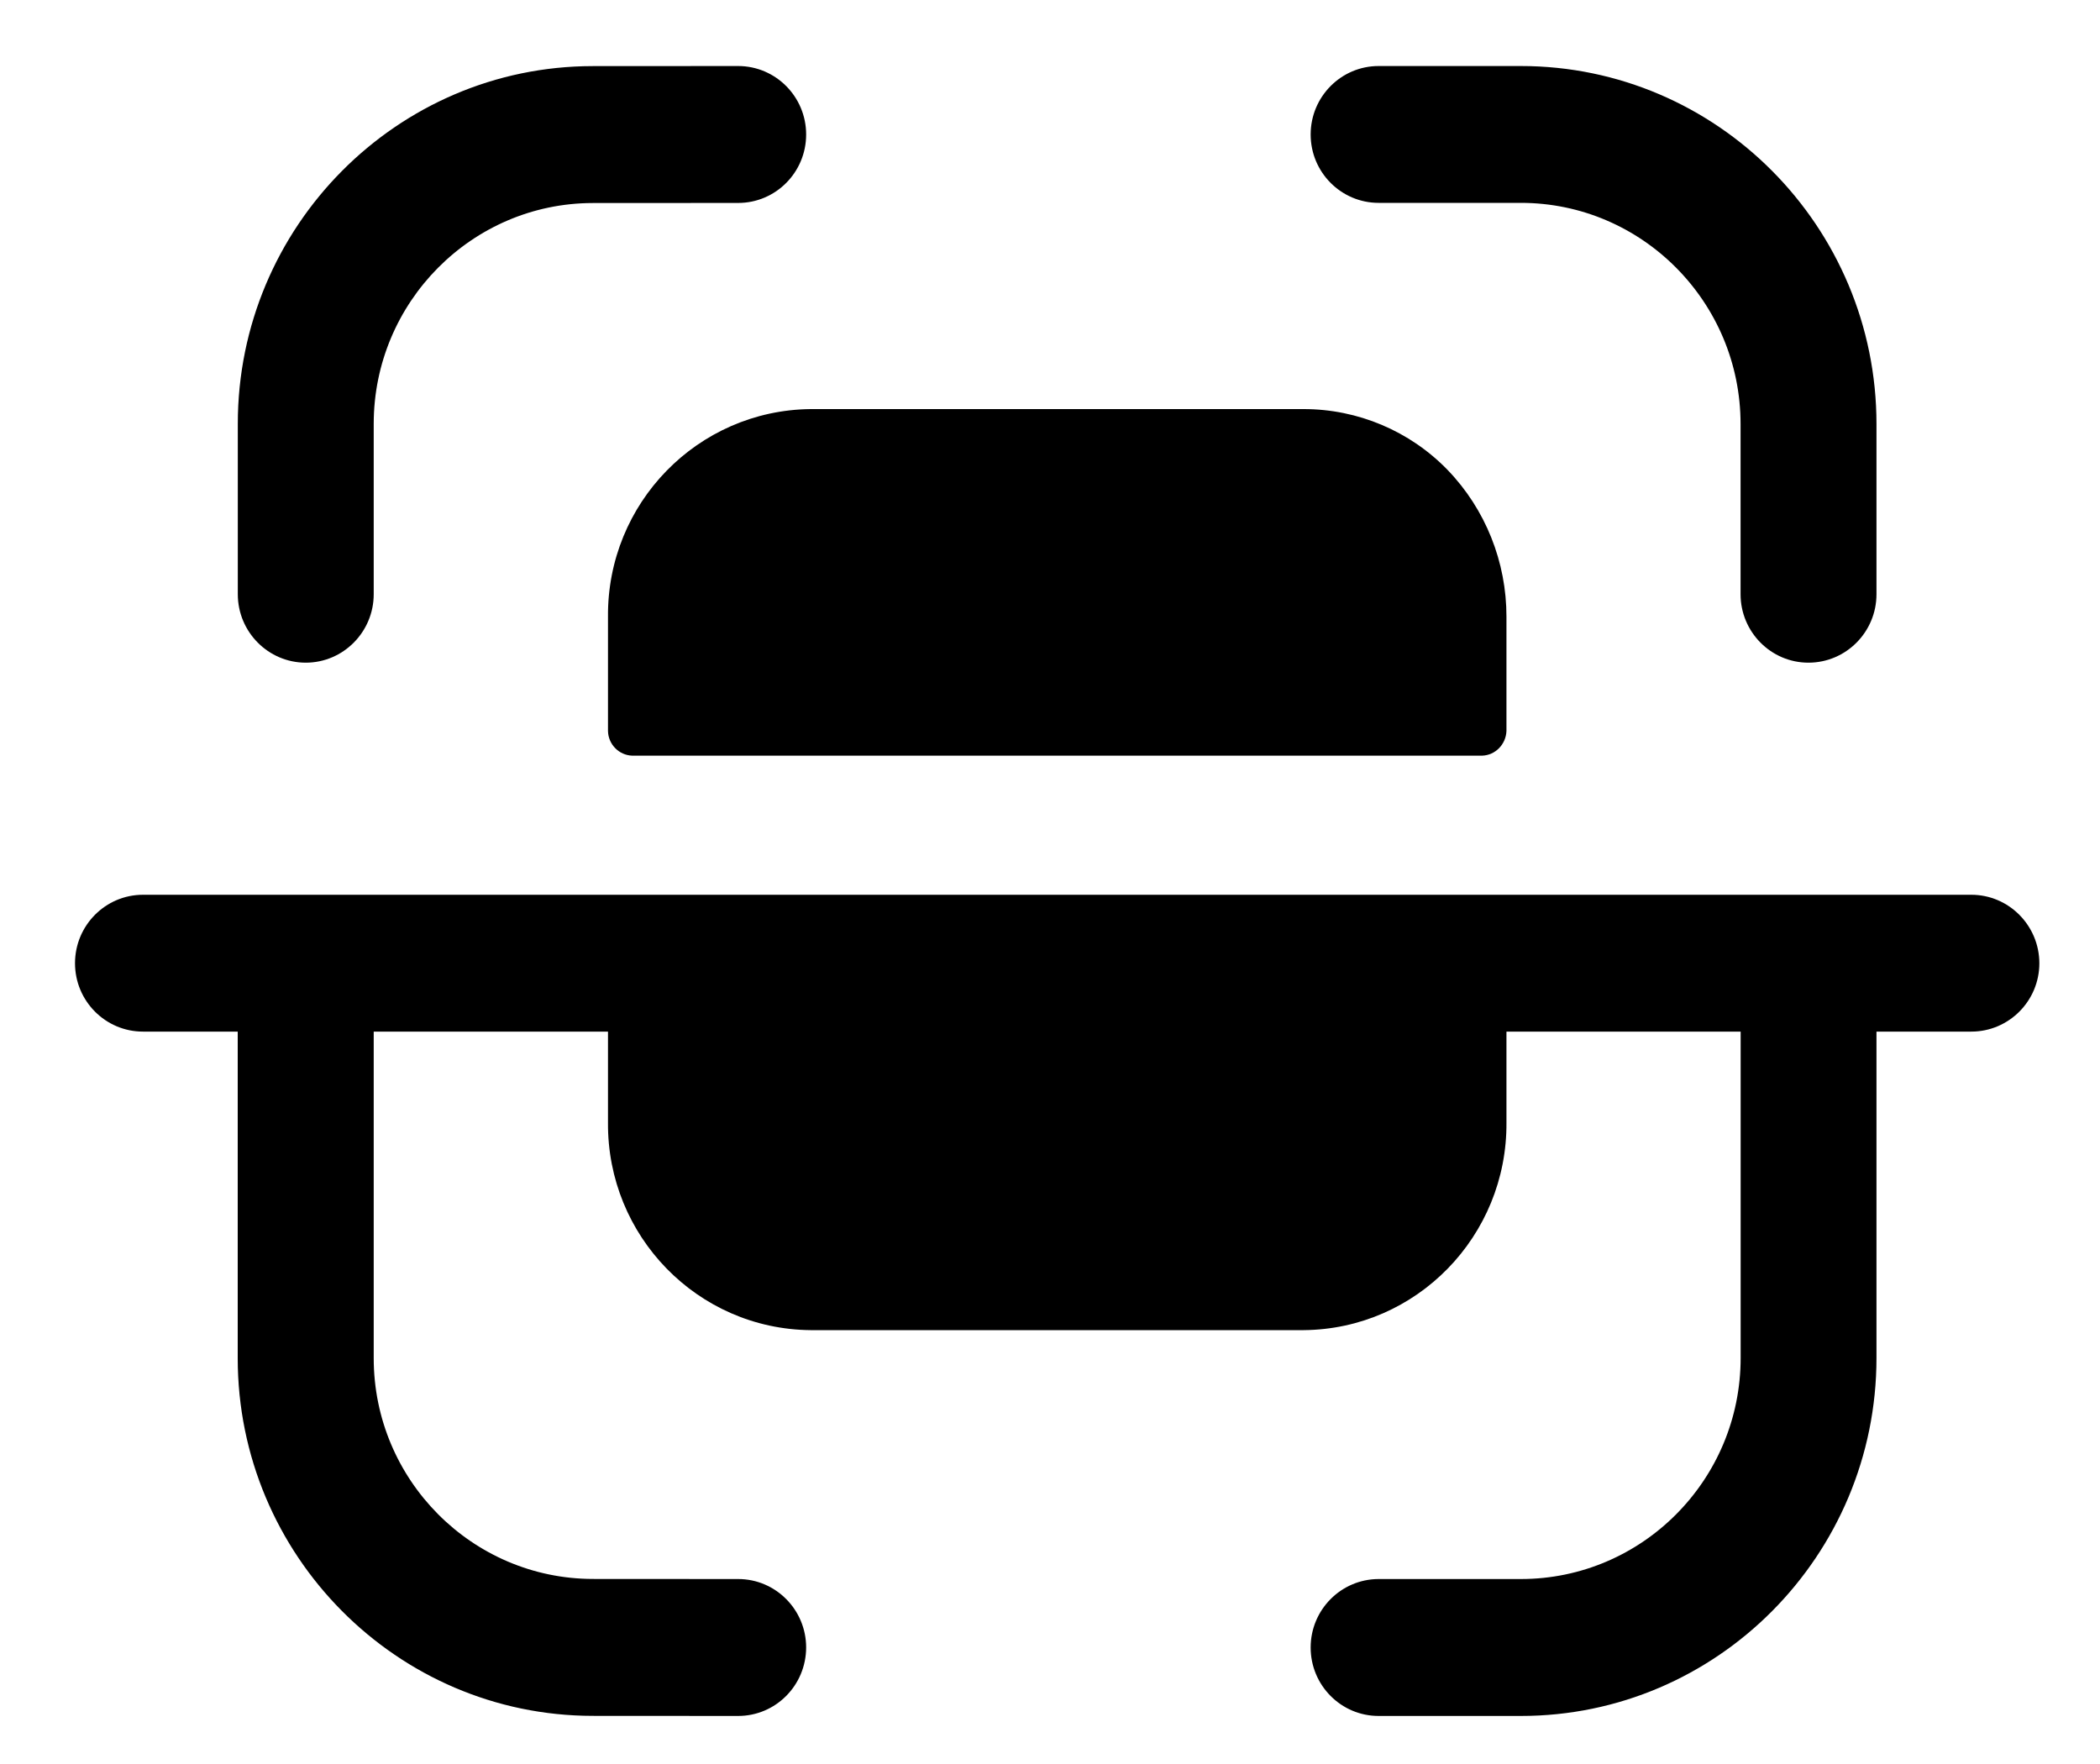 <svg width="25" height="21" viewBox="0 0 25 21" fill="none" xmlns="http://www.w3.org/2000/svg">
<path d="M23.468 10.652C23.914 10.652 24.277 11.017 24.278 11.467C24.278 11.917 23.914 12.281 23.468 12.281H22.339V16.166C22.339 18.517 20.44 20.428 18.106 20.428H16.412C15.965 20.428 15.603 20.063 15.603 19.613C15.603 19.164 15.965 18.799 16.412 18.798H18.106C19.548 18.798 20.722 17.619 20.722 16.166V12.281H17.934V13.363C17.944 14.716 16.865 15.823 15.521 15.835H9.65C8.306 15.823 7.227 14.716 7.238 13.363V12.281H4.449V16.169C4.449 17.617 5.62 18.795 7.058 18.797L8.788 18.798C9.235 18.798 9.597 19.164 9.597 19.613C9.596 20.063 9.235 20.428 8.787 20.428L7.056 20.427C4.727 20.425 2.83 18.515 2.83 16.169V12.281H1.702C1.256 12.281 0.893 11.917 0.893 11.467C0.893 11.017 1.256 10.652 1.702 10.652H23.468ZM15.521 4.87C16.164 4.87 16.782 5.13 17.232 5.593C17.684 6.061 17.935 6.69 17.934 7.343V8.702C17.928 8.861 17.802 8.991 17.644 8.996H7.525C7.367 8.99 7.241 8.86 7.238 8.702V7.343C7.226 5.99 8.306 4.884 9.65 4.87H15.521ZM8.787 0.786C9.234 0.786 9.597 1.151 9.597 1.601C9.597 2.051 9.235 2.416 8.787 2.416L7.056 2.417C5.619 2.419 4.45 3.597 4.449 5.044V7.074C4.449 7.523 4.086 7.889 3.64 7.889C3.194 7.889 2.831 7.523 2.831 7.074V5.044C2.831 2.699 4.726 0.789 7.055 0.787L8.786 0.786H8.787ZM18.105 0.786C20.44 0.786 22.339 2.697 22.339 5.048V7.074C22.339 7.523 21.977 7.889 21.529 7.889C21.083 7.889 20.721 7.523 20.721 7.074V5.048C20.721 3.596 19.547 2.415 18.105 2.415H16.412C15.966 2.415 15.603 2.051 15.603 1.601C15.603 1.151 15.966 0.786 16.412 0.786H18.105Z" fill="currentColor"/>
</svg>
